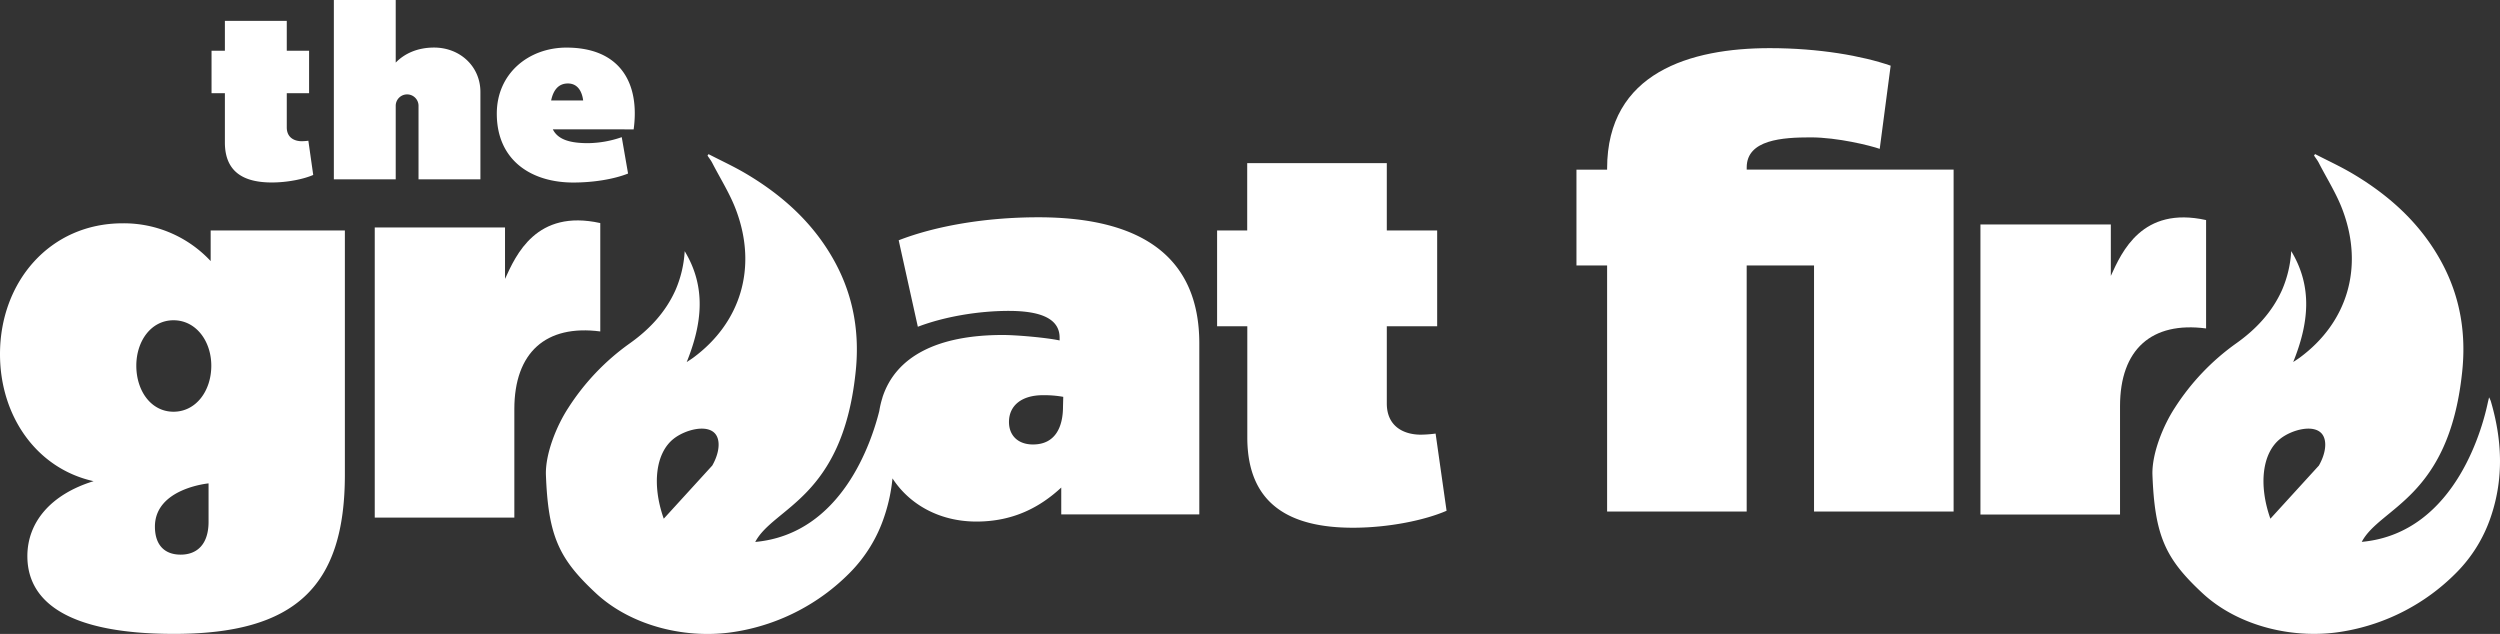 <svg xmlns="http://www.w3.org/2000/svg" viewBox="0 0 1249.51 316.84"><rect x="0" y="0" width="1249.51" height="316.84" fill="#333333" stroke="none"/><defs><style>.cls-1{fill:#fff;}</style></defs><title>Asset 4</title><g id="Layer_2" data-name="Layer 2"><g id="Layer_1-2" data-name="Layer 1"><path class="cls-1" d="M1244.88,200.39a17,17,0,0,0-.83-1.8c-.32,1.36-.54,2.21-.72,3.06-1.74,8.09-14.65,64.73-62.91,69.18,9.14-17.36,43.33-21.67,50.1-84.2,2.21-19.51-.77-38.1-10.16-55.48-10.43-19.3-26.06-33.45-44.7-44.47-6-3.54-12.38-6.47-18.58-9.68l-.52.74c.78,1.19,1.69,2.32,2.34,3.57,4.1,8,9,15.63,12.07,24,10.54,28.46,2.2,55.94-21.57,73.45-.83.61-1.7,1.15-3.24,2.18,7.74-19.18,9.88-37.47-1-55.44a57,57,0,0,1-4.61,19.48c-5,11.15-13.12,19.72-22.94,26.67a116.89,116.89,0,0,0-30.69,32.27c-5.79,8.89-11.33,22.6-11.13,33.06,1.12,31.08,6.61,42.33,24.92,59.4,18.12,16.89,46.46,23.49,70.89,19.13a103.41,103.41,0,0,0,55.81-29A72.07,72.07,0,0,0,1245,258.09C1251.49,238.84,1250.55,219.61,1244.88,200.39ZM1159,232.67l-24.25,26.58c-6-17-4.09-32.88,5-40,5.67-4.45,16.61-7.4,20.75-2.42C1163.27,220.21,1162.46,226.6,1159,232.67Z"/><path class="cls-1" d="M172.37,115.2v122c0,55.82-24.63,79.62-85.37,79.62-56.36,0-73.32-18.06-73.32-38.85,0-17,11.77-30.92,33.1-37.48C18.33,234.21,0,208,0,177c0-36.11,24.9-65.39,61.29-65.39a59.28,59.28,0,0,1,44,18.88V115.2ZM68.13,182.78c0,12.58,7.38,23,18.6,23s18.88-10.4,18.88-23c0-12.31-7.66-22.71-18.88-22.71S68.13,170.47,68.13,182.78Zm36.11,58.82s-26.81,2.46-26.81,21.61c0,9,4.65,14,12.86,14,8.48,0,13.95-5.47,13.95-16.42Z"/><path class="cls-1" d="M257.07,204.51v54.18H187.3v-145h65.11V139.4c5.48-12,15.6-35,47.61-27.91v54.17C272.93,162.11,257.07,176.06,257.07,204.51Z"/><path class="cls-1" d="M518.93,108.6c-26.53,0-51.43,4.38-69.76,11.49l9.57,43.23c12.86-4.92,29.83-7.93,45.42-7.93,17.51,0,25.44,4.65,25.44,13.4v1.37c-6.29-1.37-21.34-2.73-28.45-2.73-32.34,0-53.4,10.55-60.09,31.2v0c0,.16-.07.3-.11.44a45.06,45.06,0,0,0-1.48,6.36c-3.78,15.05-18.55,61.43-62,65.44,9.14-17.36,43.33-21.67,50.1-84.2,2.21-19.51-.77-38.1-10.16-55.48-10.43-19.3-26.06-33.45-44.7-44.47-6-3.54-12.38-6.47-18.58-9.68l-.52.74c.78,1.19,1.69,2.32,2.34,3.57,4.1,8,9,15.63,12.07,24,10.54,28.46,2.2,55.94-21.57,73.45-.83.61-1.7,1.15-3.24,2.18,7.74-19.18,9.88-37.47-1-55.44a57,57,0,0,1-4.61,19.48c-5,11.15-13.12,19.72-22.94,26.67a116.89,116.89,0,0,0-30.69,32.27c-5.79,8.89-11.33,22.6-11.13,33.06,1.12,31.08,6.61,42.33,24.92,59.4,18.12,16.89,46.46,23.49,70.89,19.13a103.41,103.41,0,0,0,55.81-29A72.07,72.07,0,0,0,442,258.09a85.17,85.17,0,0,0,4.07-19c8.37,12.92,23.35,21.59,41.95,21.59,18.33,0,31.73-7.11,42.4-17v13.41h69V171.53C599.37,130.22,572.83,108.6,518.93,108.6ZM356,232.67l-24.25,26.58c-6-17-4.09-32.88,5-40,5.67-4.45,16.61-7.4,20.75-2.42C360.27,220.21,359.46,226.6,356,232.67Zm175.29-29.4c0,10.12-3.83,18.88-15,18.88-7.66,0-12-4.66-12-11.22,0-8.21,6.29-13.41,17-13.41a53.92,53.92,0,0,1,10.13.82Z"/><path class="cls-1" d="M608.31,115.2h15.05V81.55h69.77V115.2H718.3v47.88H693.13v38.58c0,11.49,8.48,15.59,17,15.59a61.18,61.18,0,0,0,7.39-.55L723,255.28c-10.67,4.65-28.73,8.48-46.79,8.48-30.91,0-52.8-11.22-52.8-45.14V163.08H608.31Z"/><path class="cls-1" d="M906.66,132.68H873v123H803.24v-123H787.92V84.8h15.32v-.55c0-48.15,41.86-60.19,81.25-60.19,24.63,0,46.24,3.83,60.47,8.76L939.49,74.4c-4.65-1.64-21.07-5.74-34.48-5.74-14,0-32,1.09-32,15v1.1H976.42V255.65H906.66Z"/><path class="cls-1" d="M1059.6,203v54.18H989.83v-145H1055v25.72c5.47-12,15.6-35,47.61-27.91v54.17C1075.47,160.59,1059.6,174.54,1059.6,203Z"/><path class="cls-1" d="M105.73,25.35h6.67V10.43h30.93V25.35h11.15V46.57H143.33v17.1c0,5.1,3.76,6.91,7.52,6.91a27.9,27.9,0,0,0,3.27-.24l2.43,17.1c-4.73,2.06-12.74,3.76-20.74,3.76-13.71,0-23.41-5-23.41-20V46.57h-6.67Z"/><path class="cls-1" d="M240.11,89.63H209.18V52.88a5.7,5.7,0,1,0-11.4,0V89.63H166.86V0h30.92V31.29c4.37-4.49,10.8-7.52,19.17-7.52,13,0,23.16,9.46,23.16,22.2Z"/><path class="cls-1" d="M276.31,64.64c2.67,5.46,9.34,6.91,17.59,6.91a52.65,52.65,0,0,0,16.85-3l3.16,18.19c-7.4,2.92-17.59,4.49-27.41,4.49-20.86,0-38.2-11-38.2-34.44,0-20.13,16-33,34.8-33,26.93,0,36.75,17.83,33.6,40.87Zm15.16-14.43c-.6-4.61-2.79-8.49-7.64-8.49-5.09,0-7.4,3.88-8.37,8.49Zm0,0h0Z"/></g></g></svg>
